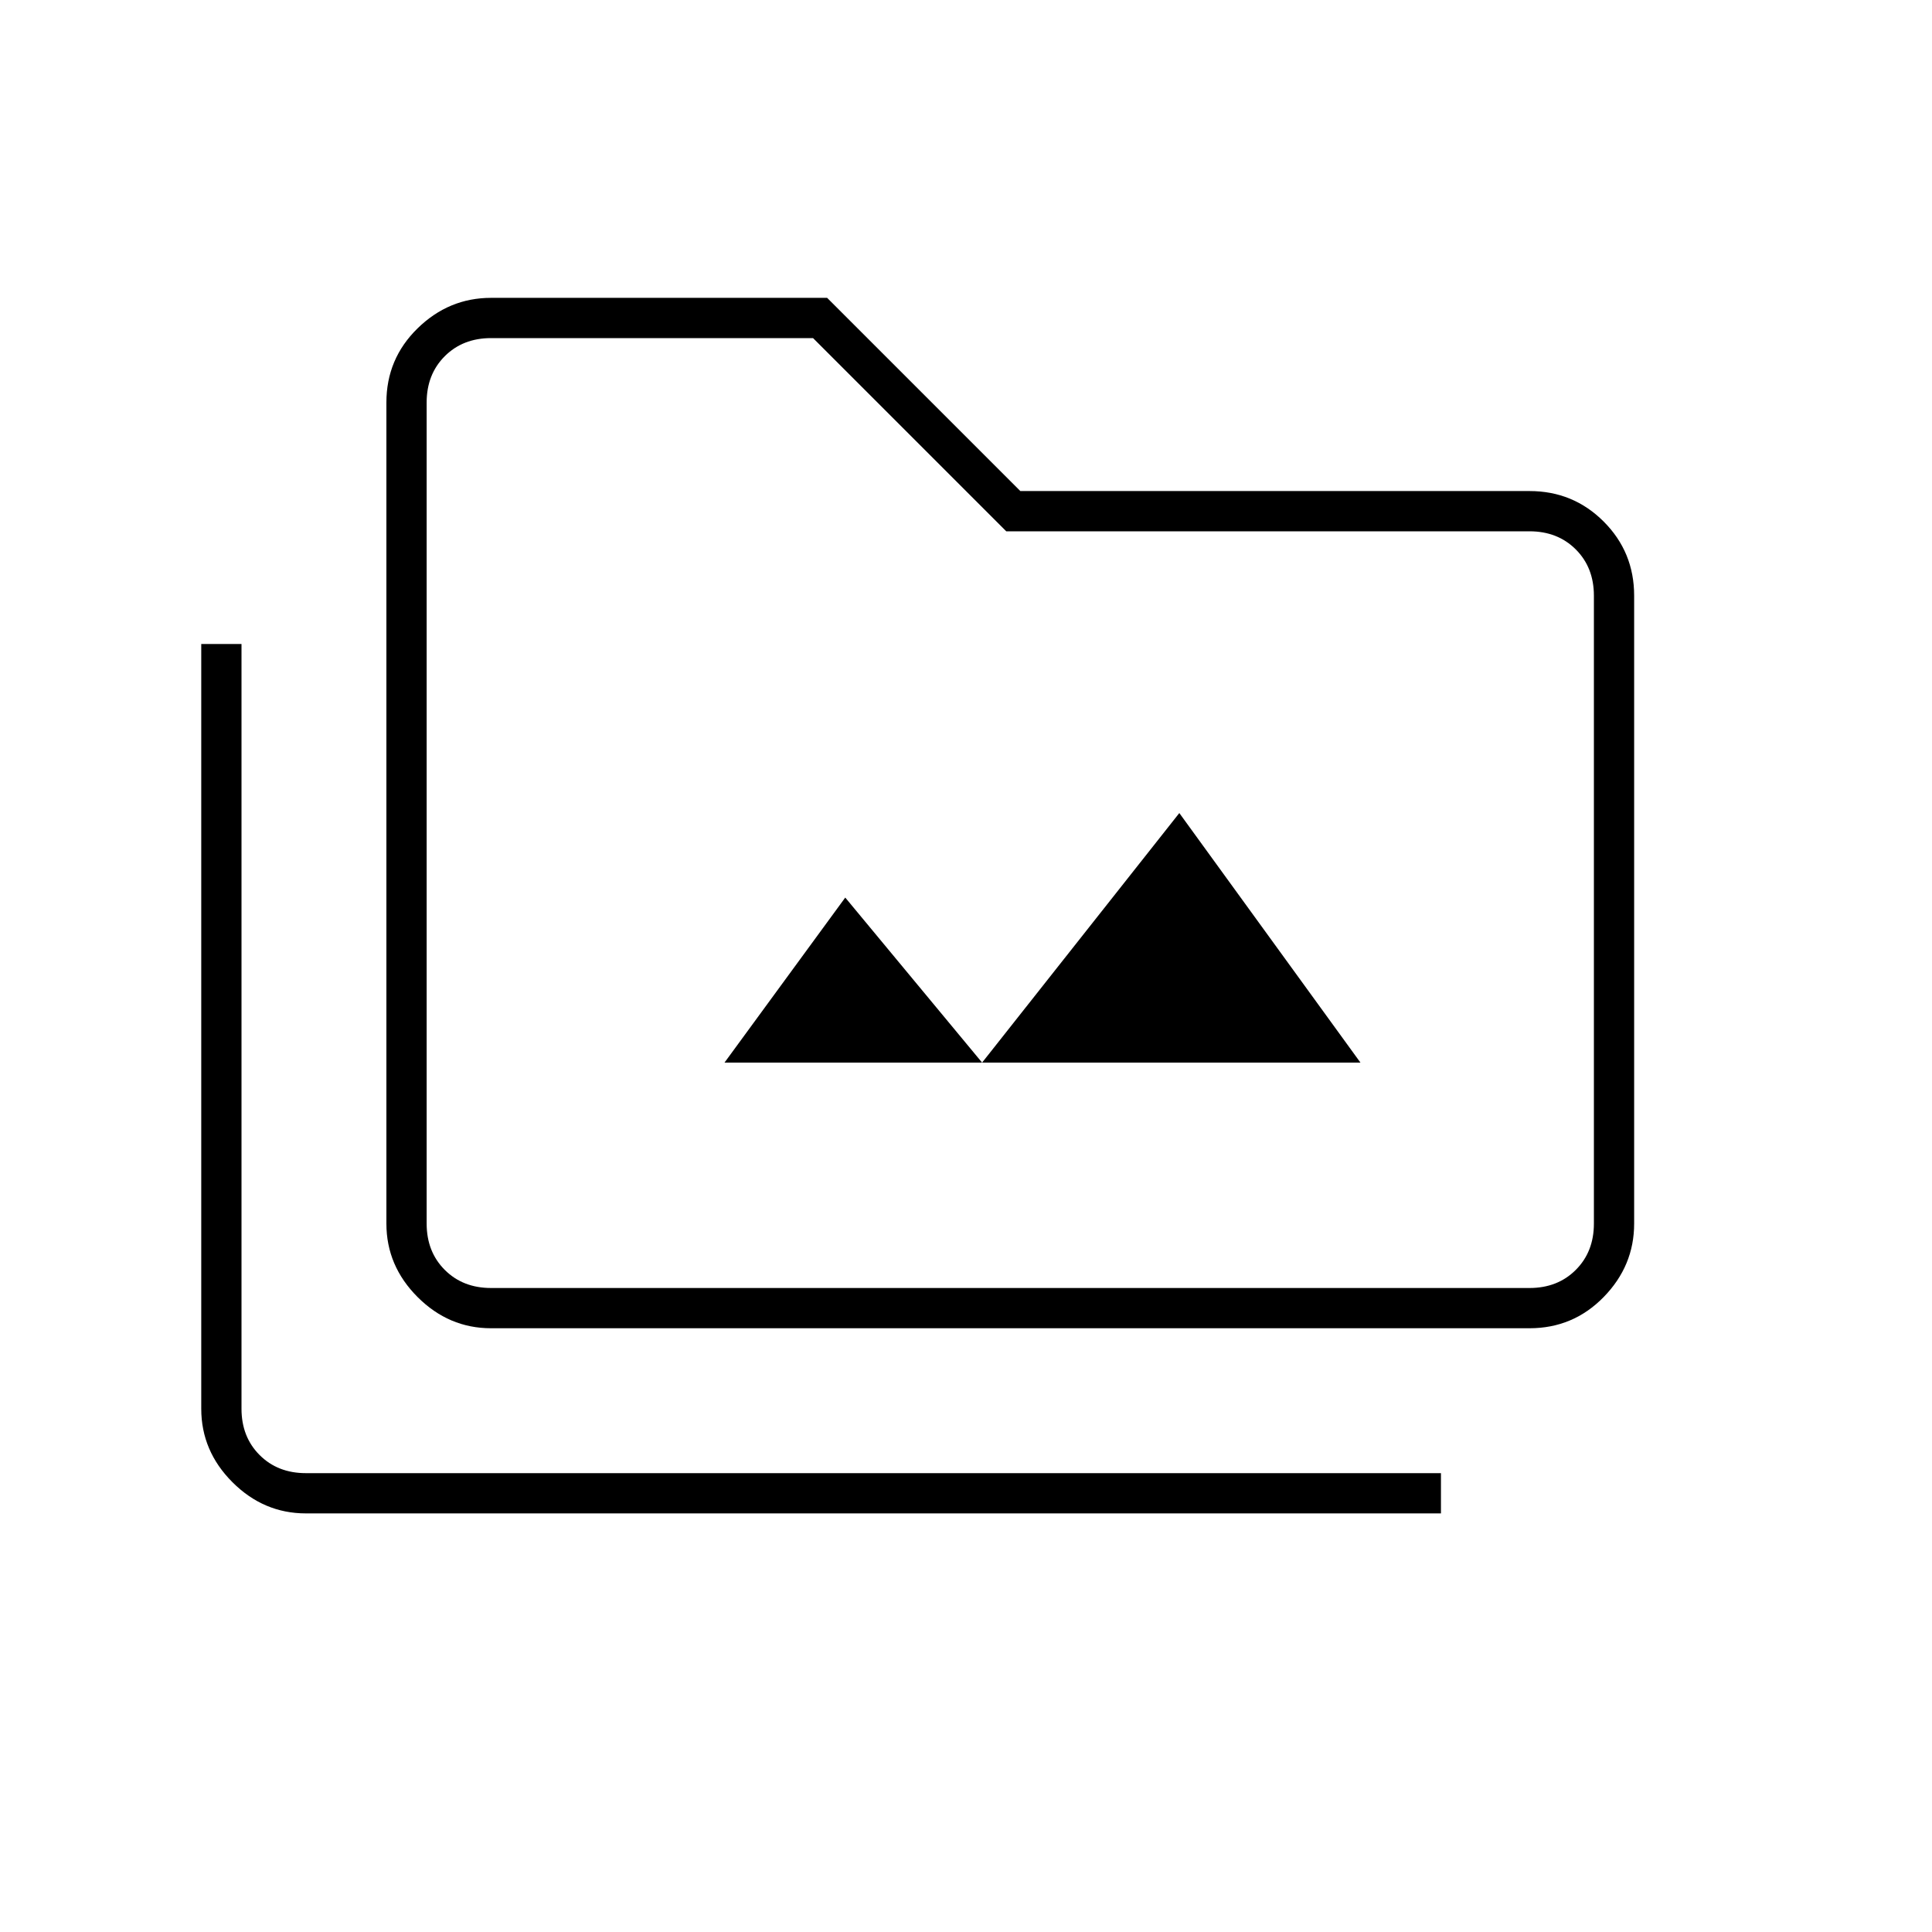 <svg xmlns="http://www.w3.org/2000/svg" height="20" viewBox="0 -960 960 960" width="20"><path d="M360-432h316l-90-124-98 124-68-82-60 82ZM152-208q-21 0-36.5-15.5T100-260v-380h20v380q0 14 9 23t23 9h564v20H152Zm92-92q-21 0-36.5-15.5T192-352v-408q0-21.7 15.5-36.85Q223-812 244-812h167l96 96h253q21.7 0 36.85 15.15Q812-685.7 812-664v312q0 21-15.15 36.5T760-300H244Zm0-20h516q14 0 23-9t9-23v-312q0-14-9-23t-23-9H500l-96-96H244q-14 0-23 9t-9 23v408q0 14 9 23t23 9Zm-32 0v-472 472Z"/></svg>